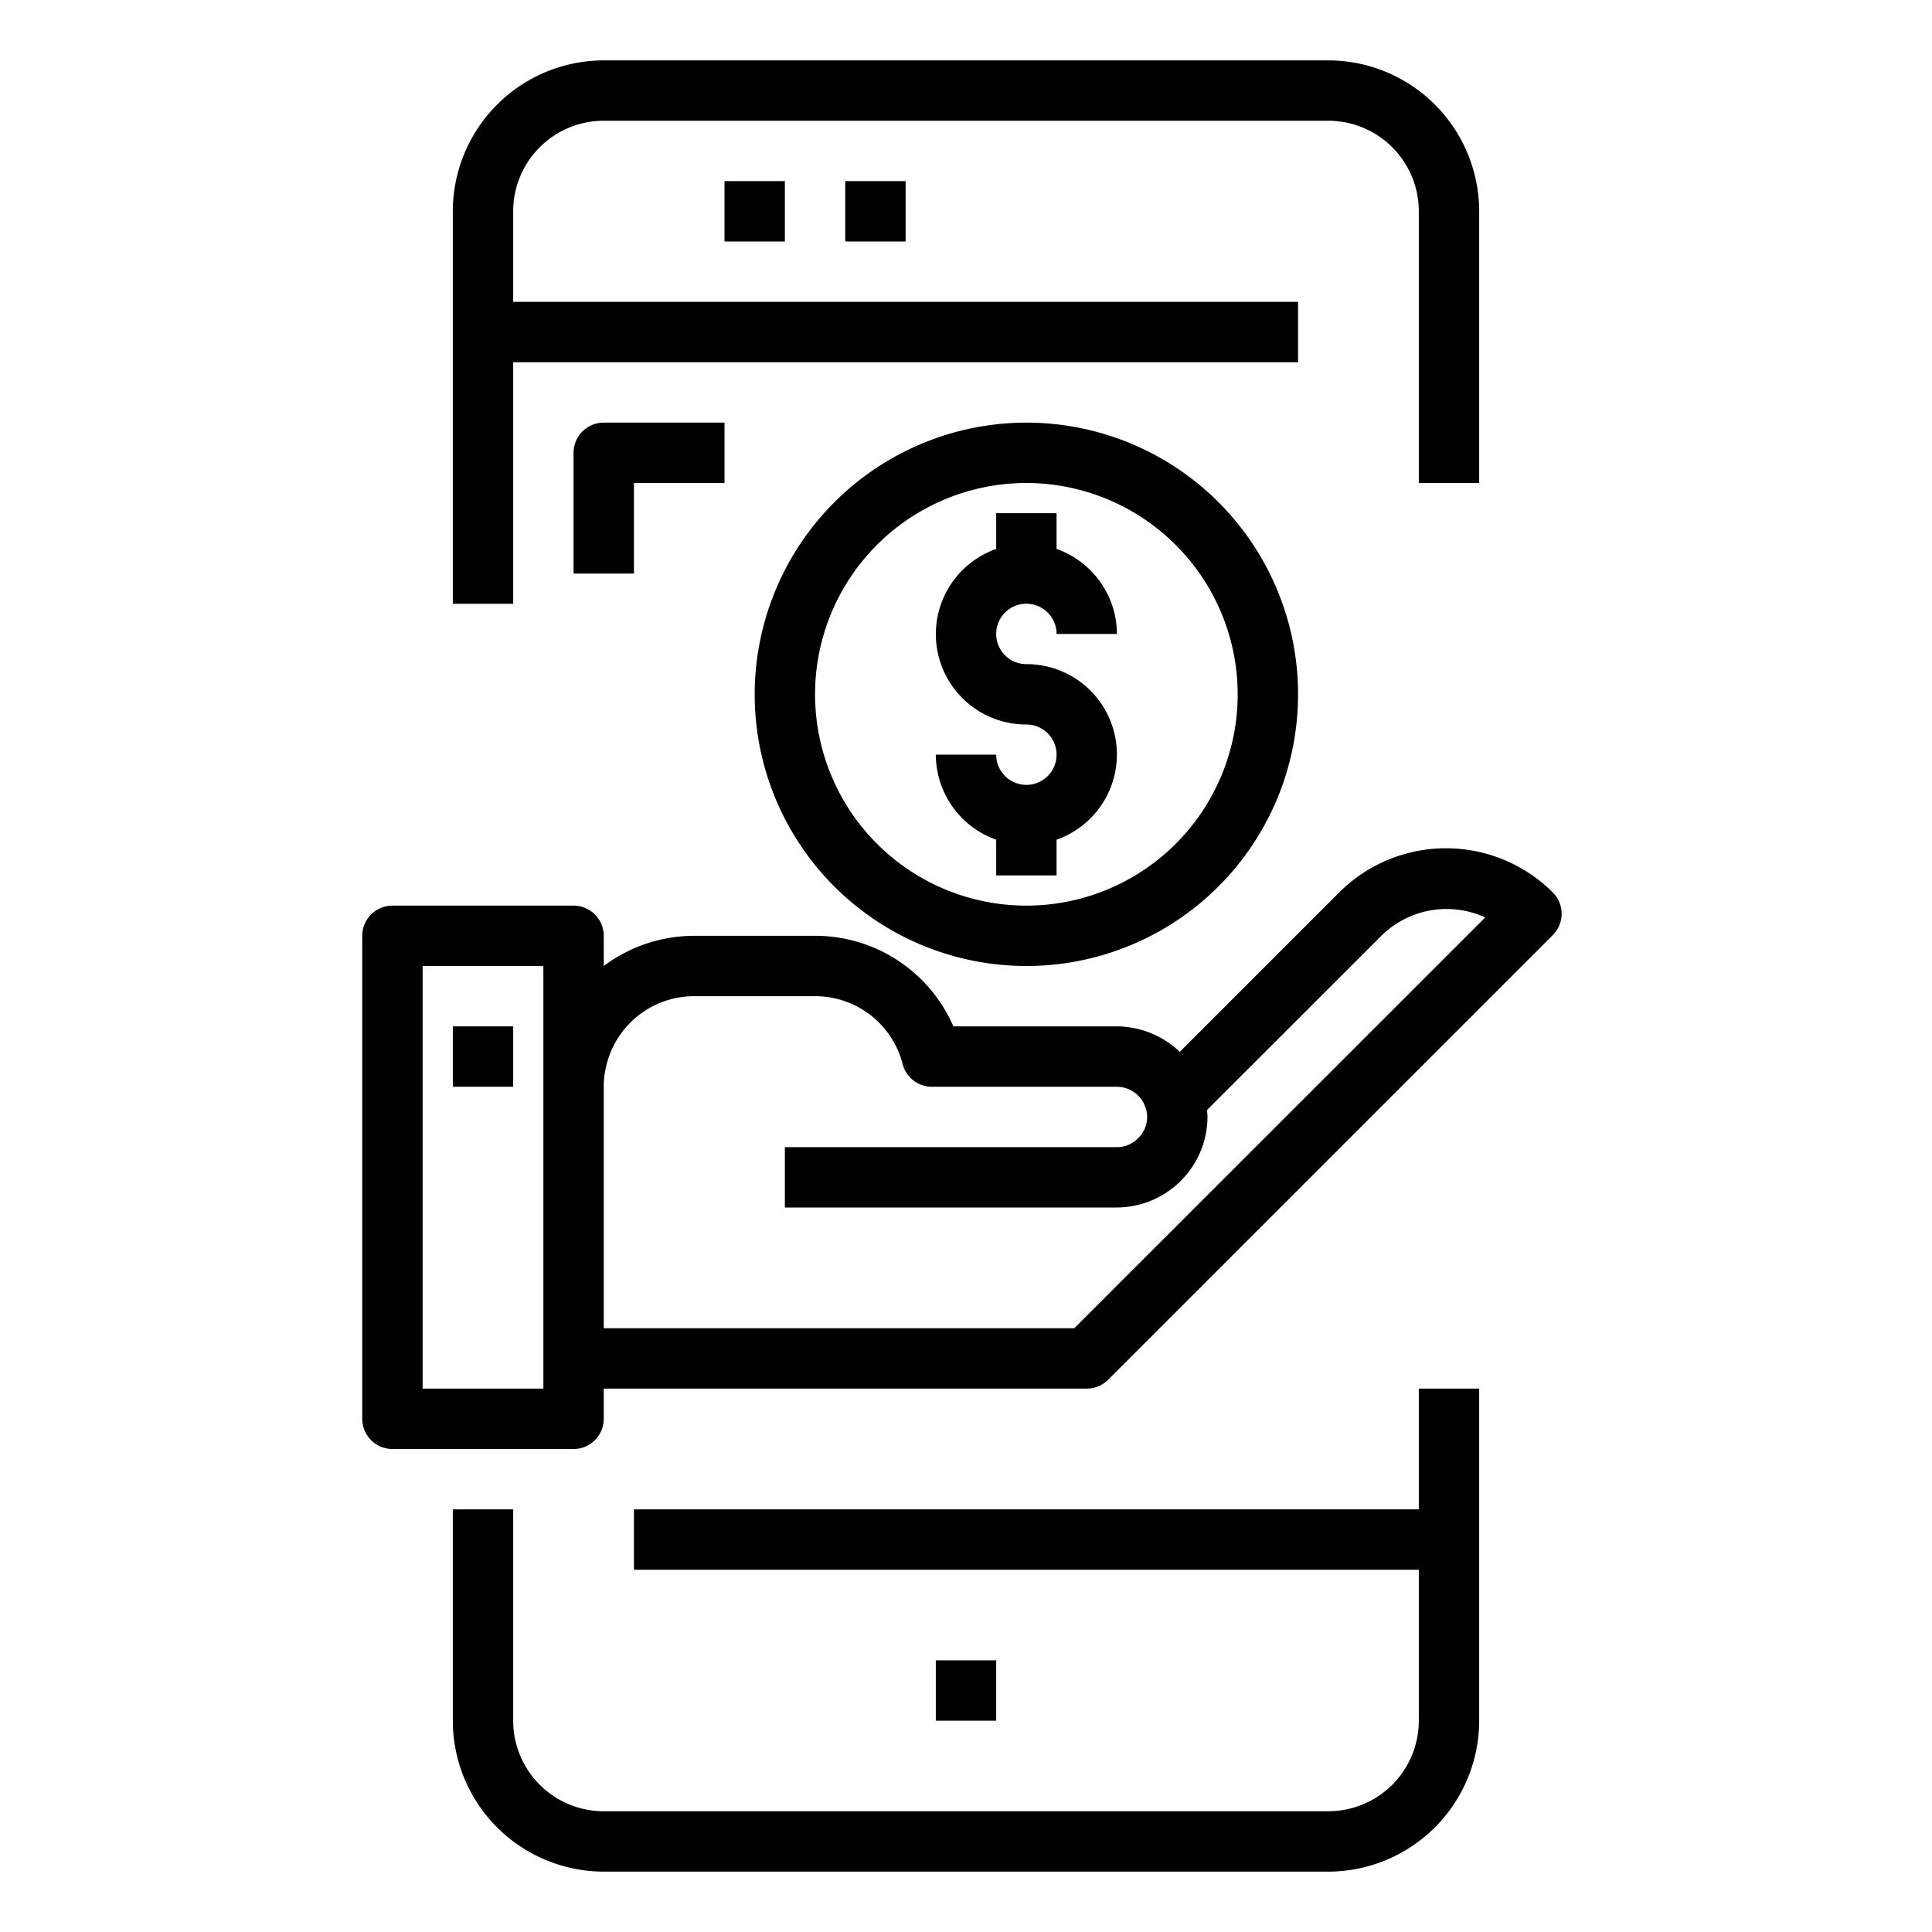 <svg xmlns="http://www.w3.org/2000/svg" viewBox="0 0 64 64" x="0px" y="0px"><title>Mobile Marketing</title><g data-name="Mobile Marketing"><path d="M17,12H43V10H17V7a3,3,0,0,1,3-3H44a3,3,0,0,1,3,3v9h2V7a5.006,5.006,0,0,0-5-5H20a5.006,5.006,0,0,0-5,5V20h2Z"></path><path d="M47,50H21v2H47v5a3,3,0,0,1-3,3H20a3,3,0,0,1-3-3V50H15v7a5.006,5.006,0,0,0,5,5H44a5.006,5.006,0,0,0,5-5V46H47Z"></path><rect x="31" y="55" width="2" height="2"></rect><rect x="24" y="6" width="2" height="2"></rect><rect x="28" y="6" width="2" height="2"></rect><path d="M19,15v4h2V16h3V14H20A1,1,0,0,0,19,15Z"></path><path d="M51.438,29.563a5.008,5.008,0,0,0-7.075,0l-5.28,5.28A3.061,3.061,0,0,0,37,34H31.582A4.989,4.989,0,0,0,27,31H23a5,5,0,0,0-3,1V31a1,1,0,0,0-1-1H13a1,1,0,0,0-1,1V47a1,1,0,0,0,1,1h6a1,1,0,0,0,1-1V46H36a1,1,0,0,0,.707-.293l14.731-14.73a1,1,0,0,0,0-1.414ZM18,46H14V32h4Zm17.586-2H20V36a2.679,2.679,0,0,1,.091-.717c0-.012,0-.024.008-.036A2.988,2.988,0,0,1,23,33h4a2.988,2.988,0,0,1,2.9,2.247A1,1,0,0,0,30.87,36H37a1.019,1.019,0,0,1,.616.217.943.943,0,0,1,.334.494c0,.012.011.021.014.032l0,0A.806.806,0,0,1,38,37a.978.978,0,0,1-.306.712A.957.957,0,0,1,37,38H26v2H37a3.017,3.017,0,0,0,3-3c0-.077-.012-.152-.018-.228l5.8-5.795a3.074,3.074,0,0,1,3.418-.586Z"></path><rect x="15" y="34" width="2" height="2"></rect><path d="M33,17v1.184A2.993,2.993,0,0,0,34,24a1,1,0,1,1-1,1H31a3,3,0,0,0,2,2.816V29h2V27.816A2.993,2.993,0,0,0,34,22a1,1,0,1,1,1-1h2a3,3,0,0,0-2-2.816V17Z"></path><path d="M25,23a9,9,0,1,0,9-9A9.01,9.01,0,0,0,25,23Zm16,0a7,7,0,1,1-7-7A7.008,7.008,0,0,1,41,23Z"></path></g></svg>